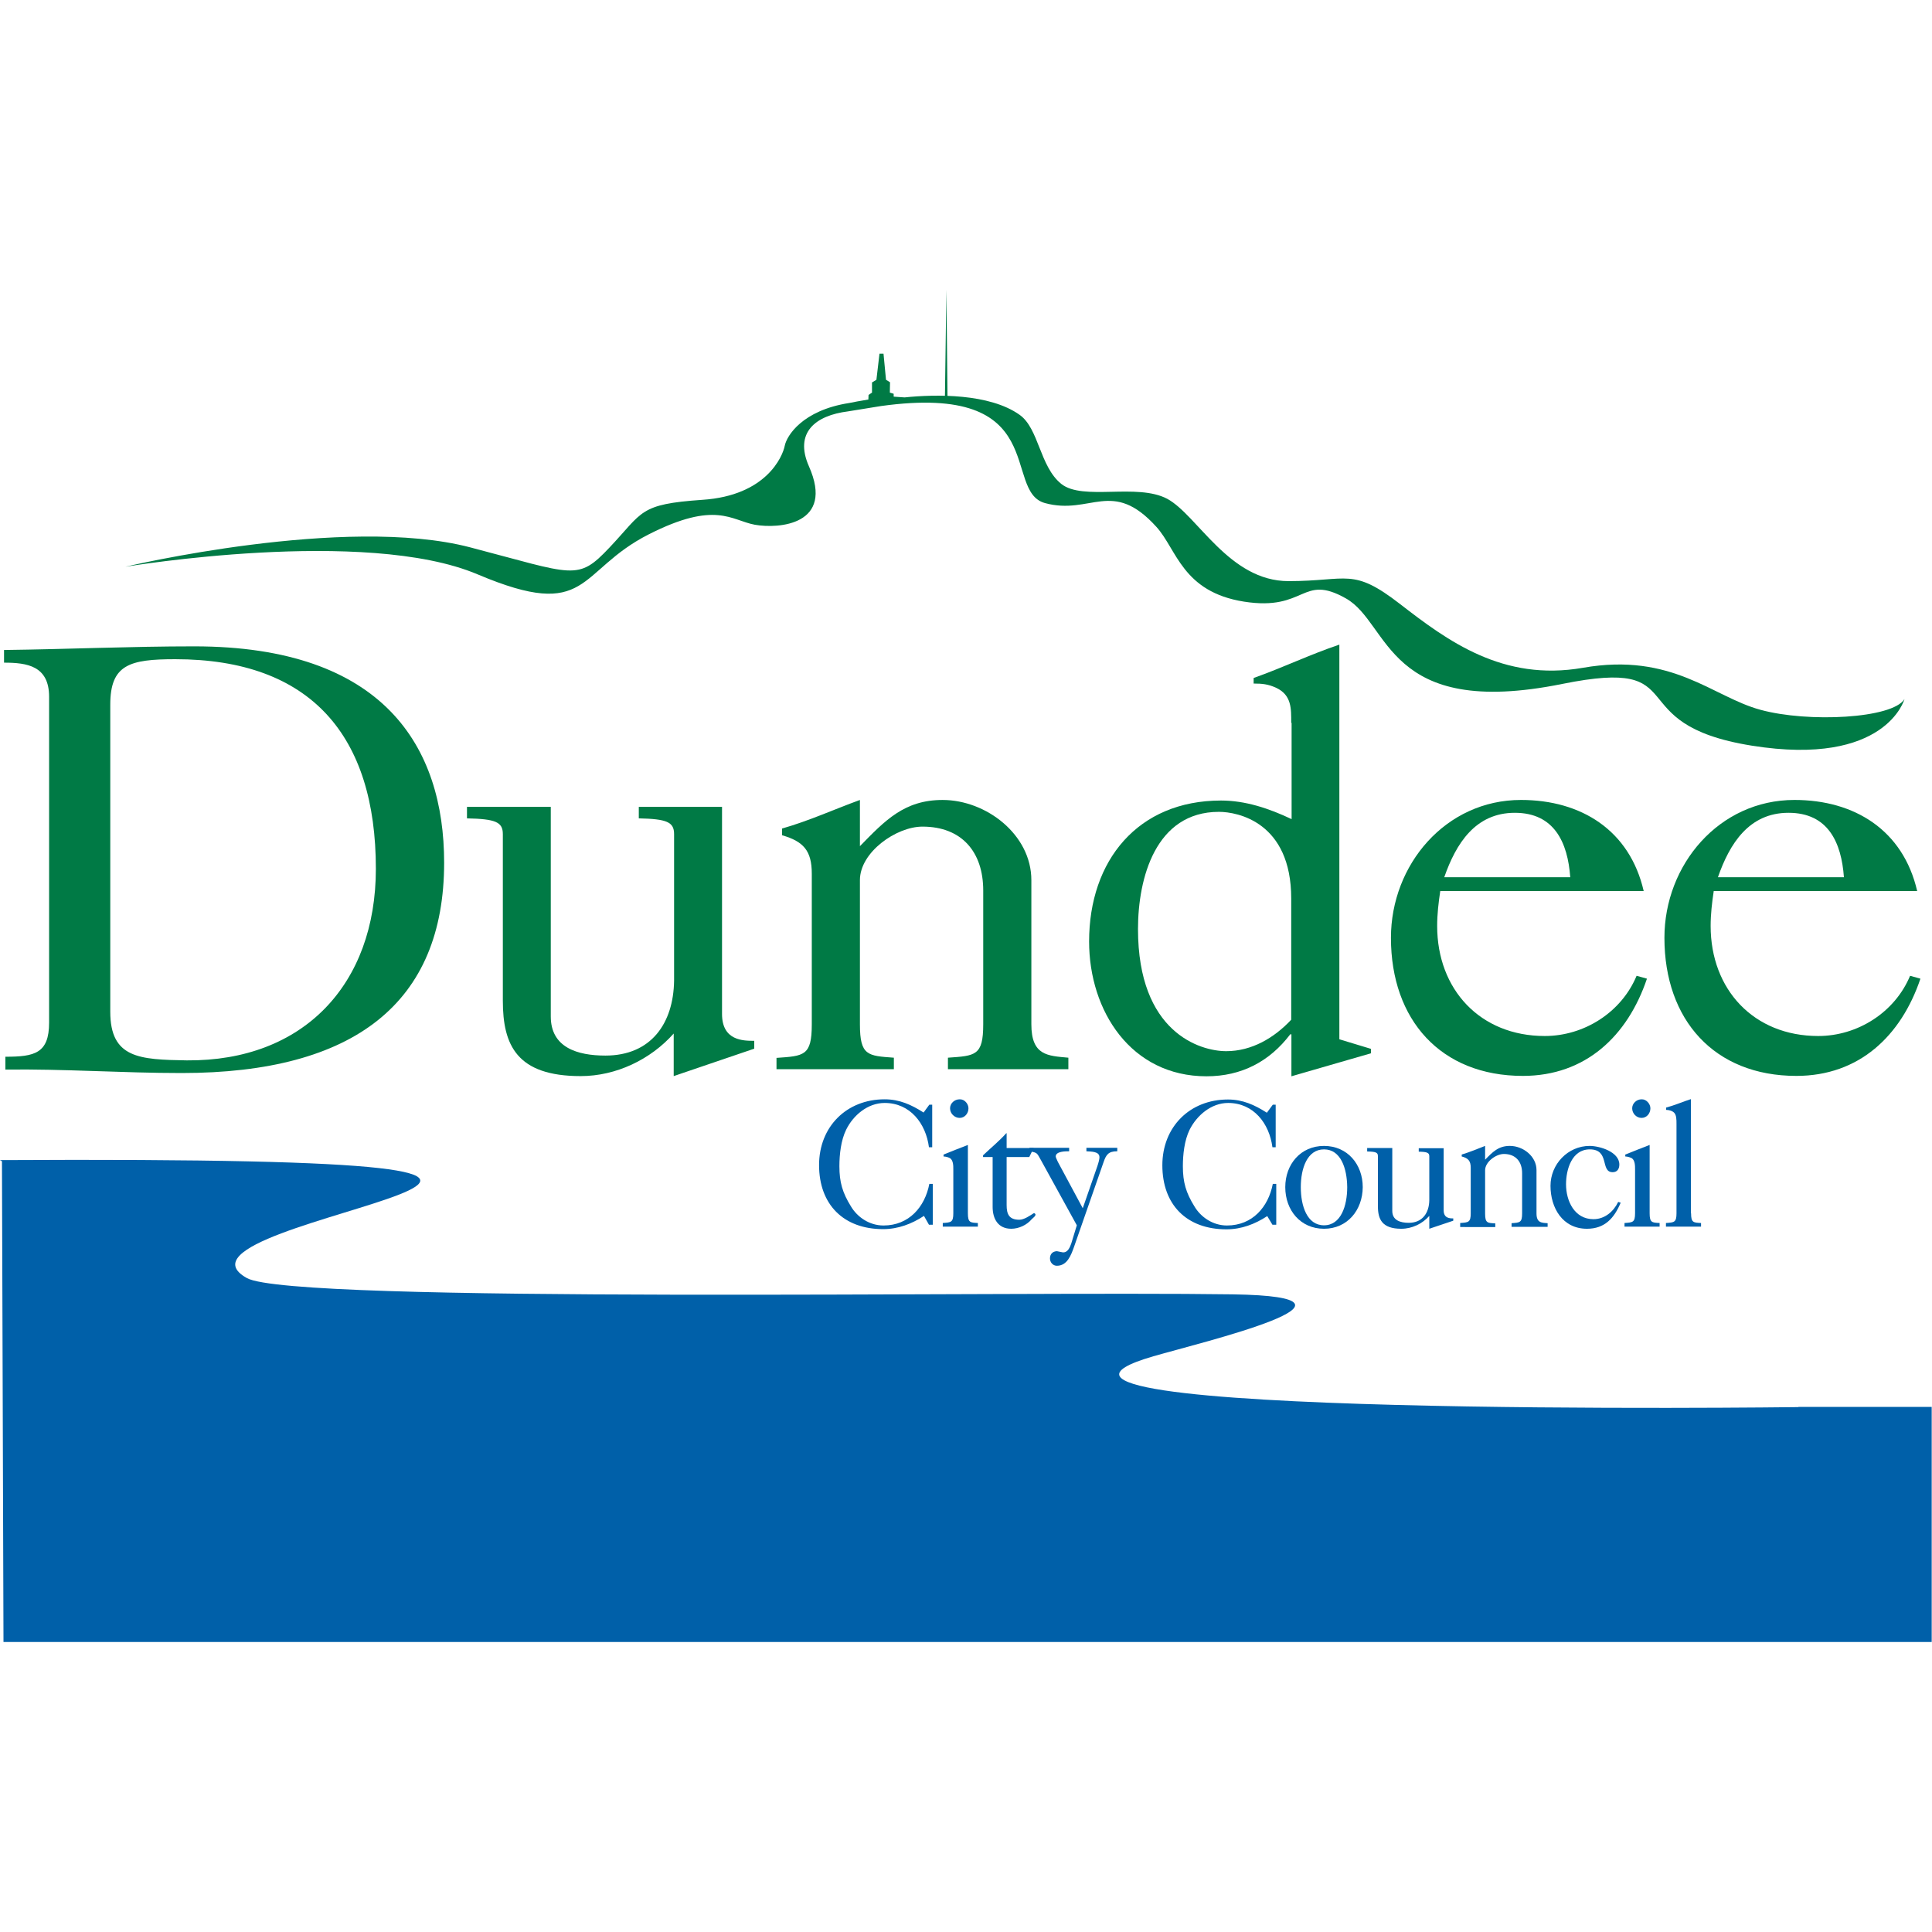 <?xml version="1.0" encoding="iso-8859-1"?>
<!-- Generator: Adobe Illustrator 27.7.0, SVG Export Plug-In . SVG Version: 6.00 Build 0)  -->
<svg version="1.1" id="Layer_1" xmlns="http://www.w3.org/2000/svg" xmlns:xlink="http://www.w3.org/1999/xlink" x="0px" y="0px"
	 viewBox="0 0 128 128" style="enable-background:new 0 0 128 128;" xml:space="preserve">
<g>
	<g id="g64648" transform="matrix(12.705,0,0,-12.705,422.518,364.132)">
		<path id="path64650" style="fill:#007A45;" d="M-32.681,23.385c0-0.243,0.152-0.25,0.399-0.254
			c0.609-0.005,0.986,0.397,0.986,0.999c0,0.694-0.339,1.093-1.046,1.093c-0.238,0-0.339-0.028-0.339-0.237V23.385z M-33.235,25.271
			c0.33,0.004,0.659,0.019,0.992,0.019c0.989,0,1.303-0.525,1.303-1.128c0-0.729-0.466-1.097-1.369-1.097
			c-0.308,0-0.615,0.022-0.919,0.018v0.067c0.152,0,0.228,0.017,0.228,0.178v1.699c0,0.161-0.114,0.178-0.235,0.178V25.271"/>
	</g>
	<g id="g64652" transform="matrix(12.705,0,0,-12.705,713.845,397.419)">
		<path id="path64654" style="fill:#007A45;" d="M-52.673,25.669v0.222c-0.121-0.136-0.301-0.222-0.485-0.222
			c-0.333,0-0.406,0.161-0.406,0.393v0.869c0,0.063-0.038,0.079-0.187,0.082v0.06h0.437V25.98c0-0.163,0.14-0.204,0.285-0.204
			c0.238,0,0.355,0.168,0.358,0.391v0.764c0,0.063-0.038,0.079-0.184,0.082v0.06h0.434v-1.08c0-0.14,0.111-0.14,0.168-0.14v-0.041
			L-52.673,25.669"/>
	</g>
	<g id="g64656" transform="matrix(12.705,0,0,-12.705,766.94,393.989)">
		<path id="path64658" style="fill:#007A45;" d="M-56.316,25.434v0.06c0.143,0.01,0.184,0.01,0.184,0.174v0.787
			c0,0.12-0.044,0.168-0.155,0.2v0.035c0.143,0.041,0.269,0.099,0.406,0.149v-0.241c0.13,0.133,0.231,0.241,0.431,0.241
			c0.228,0,0.463-0.181,0.463-0.418v-0.752c0-0.164,0.086-0.164,0.193-0.174v-0.06h-0.628v0.06c0.143,0.01,0.184,0.01,0.184,0.174
			v0.698c0,0.2-0.111,0.333-0.317,0.333c-0.136,0-0.326-0.133-0.326-0.279v-0.752c0-0.164,0.041-0.164,0.177-0.174v-0.06H-56.316"/>
	</g>
	<g id="g64660" transform="matrix(12.705,0,0,-12.705,1033.149,305.562)">
		<path id="path64662" style="fill:#007A45;" d="M-74.585,19.365c0,0.398-0.279,0.452-0.377,0.452c-0.33,0-0.422-0.345-0.422-0.611
			c0-0.539,0.323-0.637,0.46-0.637c0.133,0,0.25,0.069,0.339,0.164V19.365z M-74.585,20.281c0,0.073,0.003,0.145-0.079,0.183
			c-0.041,0.019-0.073,0.022-0.117,0.022v0.029c0.152,0.054,0.295,0.123,0.447,0.174v-2.058l0.165-0.05v-0.023l-0.415-0.12v0.219
			h-0.006c-0.108-0.142-0.254-0.219-0.437-0.219c-0.393,0-0.612,0.34-0.612,0.703c0,0.422,0.254,0.735,0.688,0.735
			c0.127,0,0.25-0.041,0.368-0.097V20.281"/>
	</g>
	<g id="g64664" transform="matrix(12.705,0,0,-12.705,1177.415,294.635)">
		<path id="path64666" style="fill:#007A45;" d="M-84.485,18.616c-0.013,0.181-0.083,0.336-0.289,0.336s-0.307-0.161-0.368-0.336
			H-84.485z M-85.163,18.543c-0.009-0.06-0.016-0.12-0.016-0.181c0-0.332,0.225-0.574,0.561-0.574c0.206,0,0.4,0.124,0.479,0.314
			l0.054-0.015c-0.101-0.299-0.32-0.507-0.647-0.507c-0.428,0-0.688,0.292-0.688,0.72c0,0.381,0.285,0.719,0.678,0.719
			c0.314,0,0.567-0.158,0.64-0.475H-85.163"/>
	</g>
	<g id="g64668" transform="matrix(12.705,0,0,-12.705,1318.861,294.635)">
		<path id="path64670" style="fill:#007A45;" d="M-94.191,18.616c-0.013,0.181-0.082,0.336-0.289,0.336
			c-0.206,0-0.307-0.161-0.368-0.336H-94.191z M-94.87,18.543c-0.009-0.06-0.016-0.12-0.016-0.181c0-0.332,0.225-0.574,0.561-0.574
			c0.206,0,0.4,0.124,0.479,0.314l0.054-0.015c-0.101-0.299-0.32-0.507-0.647-0.507c-0.428,0-0.688,0.292-0.688,0.72
			c0,0.381,0.285,0.719,0.678,0.719c0.314,0,0.567-0.158,0.64-0.475H-94.87"/>
	</g>
	<g id="g64672" transform="matrix(12.705,0,0,-12.705,803.899,53.747)">
		<path id="path64674" style="fill:#007A45;" d="M-58.853,2.085c-0.167-0.021-0.281-0.109-0.203-0.286
			c0.136-0.306-0.158-0.327-0.282-0.305c-0.124,0.023-0.204,0.127-0.553-0.05c-0.378-0.192-0.305-0.457-0.892-0.209
			c-0.587,0.249-1.837,0.04-1.837,0.04s1.145,0.272,1.798,0.101c0.544-0.142,0.559-0.178,0.726-0.001
			c0.177,0.187,0.152,0.226,0.485,0.249c0.333,0.022,0.418,0.226,0.429,0.282c0.01,0.051,0.091,0.185,0.337,0.223l0.041,0.008
			l0.058,0.01l0.001,0.024l0.018,0.012l0,0.053l0.023,0.014l0.016,0.136h0.021l0.013-0.136l0.021-0.013l-0.001-0.054l0.02-0.006
			V2.162l0.057-0.004c0.163,0.017,0.443,0.021,0.6-0.091c0.101-0.072,0.104-0.269,0.217-0.36c0.113-0.09,0.395,0.006,0.553-0.078
			c0.158-0.086,0.322-0.429,0.632-0.429c0.311,0,0.333,0.073,0.581-0.119s0.536-0.406,0.954-0.333
			c0.467,0.082,0.677-0.152,0.926-0.219c0.248-0.068,0.689-0.046,0.751,0.056c0,0-0.096-0.355-0.796-0.243
			c-0.706,0.113-0.284,0.464-0.988,0.322c-0.92-0.186-0.897,0.316-1.129,0.446c-0.232,0.131-0.206-0.068-0.531-0.017
			c-0.322,0.051-0.35,0.272-0.457,0.39c-0.231,0.255-0.342,0.059-0.581,0.124c-0.226,0.062,0.038,0.63-0.855,0.506L-58.853,2.085"/>
	</g>
	<g id="g64676" transform="matrix(12.705,0,0,-12.705,855.43,49.046)">
		<path id="path64678" style="fill:#007A45;" d="M-62.389,1.762l-0.006,0.587l-0.008-0.582"/>
	</g>
	<g id="g64680" transform="matrix(12.705,0,0,-12.705,846.003,412.157)">
		<path id="path64682" style="fill:#0060A9;" d="M-61.742,26.68h0.015v-0.222h-0.017c-0.016,0.124-0.098,0.231-0.231,0.231
			c-0.088,0-0.164-0.064-0.201-0.14c-0.027-0.055-0.035-0.129-0.035-0.19c0-0.083,0.016-0.138,0.06-0.209
			c0.033-0.056,0.096-0.1,0.17-0.1c0.133,0,0.216,0.097,0.239,0.217h0.018v-0.213h-0.02L-61.77,26.1
			c-0.064-0.042-0.135-0.069-0.213-0.069c-0.206,0-0.334,0.128-0.334,0.334c0,0.2,0.143,0.343,0.342,0.343
			c0.077,0,0.139-0.028,0.203-0.069L-61.742,26.68"/>
	</g>
	<g id="g64684" transform="matrix(12.705,0,0,-12.705,866.268,414.063)">
		<path id="path64686" style="fill:#0060A9;" d="M-63.133,26.811c0-0.026-0.019-0.05-0.046-0.05c-0.027,0-0.05,0.023-0.05,0.05
			c0,0.026,0.023,0.047,0.05,0.047C-63.153,26.859-63.133,26.834-63.133,26.811z M-63.267,26.194v0.019
			c0.043,0.003,0.055,0.003,0.055,0.051v0.229c0,0.019,0,0.046-0.017,0.058c-0.012,0.006-0.021,0.008-0.034,0.009v0.01
			c0.041,0.017,0.084,0.033,0.127,0.05v-0.356c0-0.049,0.012-0.049,0.052-0.051v-0.019H-63.267"/>
	</g>
	<g id="g64688" transform="matrix(12.705,0,0,-12.705,885.961,439.219)">
		<path id="path64690" style="fill:#0060A9;" d="M-64.484,28.537v-0.251c0-0.047,0.013-0.076,0.066-0.076
			c0.026,0,0.056,0.022,0.077,0.035c0.019-0.009-0.003-0.023-0.012-0.032c-0.026-0.031-0.068-0.05-0.107-0.05
			c-0.068,0-0.097,0.051-0.097,0.114v0.26h-0.05v0.009c0.04,0.038,0.084,0.074,0.121,0.115h0.002v-0.077h0.141l-0.023-0.047H-64.484
			"/>
	</g>
	<g id="g64692" transform="matrix(12.705,0,0,-12.705,897.815,434.518)">
		<path id="path64694" style="fill:#0060A9;" d="M-65.297,28.215h0.206v-0.018c-0.019,0-0.07,0-0.07-0.027
			c0-0.003,0.004-0.014,0.011-0.028l0.13-0.242l0.076,0.219c0.007,0.021,0.011,0.037,0.011,0.047c0,0.031-0.043,0.029-0.068,0.031
			v0.018h0.161v-0.018c-0.046,0-0.058-0.017-0.072-0.058l-0.153-0.439c-0.016-0.045-0.036-0.1-0.09-0.1
			c-0.021,0-0.036,0.018-0.036,0.038c0,0.022,0.013,0.037,0.036,0.038l0.03-0.006c0.027-0.003,0.038,0.027,0.045,0.046l0.029,0.095
			l-0.185,0.336c-0.024,0.041-0.017,0.042-0.062,0.05V28.215"/>
	</g>
	<g id="g64696" transform="matrix(12.705,0,0,-12.705,1023.544,412.157)">
		<path id="path64698" style="fill:#0060A9;" d="M-73.925,26.68h0.015v-0.222h-0.017c-0.016,0.124-0.098,0.231-0.231,0.231
			c-0.087,0-0.163-0.064-0.201-0.14c-0.027-0.055-0.035-0.129-0.035-0.19c0-0.083,0.016-0.138,0.06-0.209
			c0.033-0.056,0.096-0.1,0.17-0.1c0.133,0,0.216,0.097,0.239,0.217h0.018v-0.213h-0.02l-0.027,0.045
			c-0.064-0.042-0.135-0.069-0.213-0.069c-0.207,0-0.334,0.128-0.334,0.334c0,0.2,0.143,0.343,0.342,0.343
			c0.077,0,0.139-0.028,0.203-0.069L-73.925,26.68"/>
	</g>
	<g id="g64700" transform="matrix(12.705,0,0,-12.705,1050.021,435.281)">
		<path id="path64702" style="fill:#0060A9;" d="M-75.742,28.267c-0.088,0-0.121-0.1-0.121-0.197c0-0.097,0.032-0.199,0.121-0.199
			c0.088,0,0.121,0.101,0.121,0.199C-75.622,28.167-75.654,28.267-75.742,28.267z M-75.742,27.853c-0.122,0-0.202,0.096-0.202,0.217
			c0,0.119,0.08,0.215,0.202,0.215c0.122,0,0.202-0.096,0.202-0.215C-75.541,27.949-75.621,27.853-75.742,27.853"/>
	</g>
	<g id="g64704" transform="matrix(12.705,0,0,-12.705,1104.526,476.318)">
		<path id="path64706" style="fill:#0060A9;" d="M-79.483,31.083v0.067c-0.036-0.041-0.09-0.067-0.146-0.067
			c-0.1,0-0.122,0.049-0.122,0.118v0.261c0,0.019-0.011,0.023-0.056,0.024v0.018h0.131v-0.328c0-0.049,0.042-0.062,0.086-0.062
			c0.071,0,0.106,0.051,0.107,0.118v0.229c0,0.019-0.012,0.023-0.055,0.024v0.018h0.13v-0.324c0-0.042,0.033-0.042,0.05-0.042
			v-0.012L-79.483,31.083"/>
	</g>
	<g id="g64708" transform="matrix(12.705,0,0,-12.705,1120.446,475.301)">
		<path id="path64710" style="fill:#0060A9;" d="M-80.575,31.014v0.019c0.043,0.003,0.055,0.003,0.055,0.051v0.237
			c0,0.036-0.013,0.05-0.047,0.059v0.01c0.043,0.013,0.081,0.029,0.122,0.045v-0.072c0.039,0.04,0.069,0.072,0.129,0.072
			c0.069,0,0.139-0.054,0.139-0.126v-0.226c0-0.049,0.026-0.049,0.058-0.051v-0.019h-0.188v0.019
			c0.043,0.003,0.055,0.003,0.055,0.051v0.21c0,0.059-0.033,0.1-0.095,0.1c-0.041,0-0.098-0.041-0.098-0.085v-0.226
			c0-0.049,0.012-0.049,0.053-0.051v-0.019H-80.575"/>
	</g>
	<g id="g64712" transform="matrix(12.705,0,0,-12.705,1203.435,462.851)">
		<path id="path64714" style="fill:#0060A9;" d="M-86.27,30.159c-0.034-0.081-0.083-0.136-0.176-0.136
			c-0.127,0-0.19,0.109-0.19,0.224c0,0.113,0.091,0.208,0.204,0.208c0.053,0,0.155-0.031,0.155-0.097c0-0.023-0.011-0.04-0.035-0.04
			c-0.066,0-0.013,0.119-0.119,0.119c-0.094,0-0.124-0.105-0.124-0.182c0-0.087,0.044-0.182,0.143-0.182
			c0.059,0,0.105,0.04,0.129,0.09L-86.27,30.159"/>
	</g>
	<g id="g64716" transform="matrix(12.705,0,0,-12.705,1218.795,414.063)">
		<path id="path64718" style="fill:#0060A9;" d="M-87.324,26.811c0-0.026-0.019-0.05-0.046-0.05c-0.027,0-0.049,0.023-0.049,0.05
			c0,0.026,0.023,0.047,0.049,0.047C-87.345,26.859-87.324,26.834-87.324,26.811z M-87.459,26.194v0.019
			c0.043,0.003,0.055,0.003,0.055,0.051v0.229c0,0.019,0,0.046-0.017,0.058c-0.013,0.006-0.021,0.008-0.034,0.009v0.01
			c0.041,0.017,0.084,0.033,0.127,0.05v-0.356c0-0.049,0.012-0.049,0.052-0.051v-0.019H-87.459"/>
	</g>
	<g id="g64720" transform="matrix(12.705,0,0,-12.705,1239.899,468.314)">
		<path id="path64722" style="fill:#0060A9;" d="M-88.773,30.534c0-0.049,0.012-0.049,0.052-0.051v-0.019h-0.183v0.019
			c0.043,0.003,0.055,0.003,0.055,0.051v0.465c0,0.024,0,0.047-0.013,0.06c-0.009,0.008-0.021,0.013-0.041,0.014v0.012
			c0.045,0.012,0.088,0.031,0.129,0.044V30.534"/>
	</g>
	<g id="g64816" transform="matrix(12.705,0,0,-12.705,855.951,620.266)">
		<path id="path64818" style="fill:#0060A9;" d="M-57.993,41.483c0,0-4.478-0.058-3.364,0.265c0.252,0.073,1.245,0.31,0.414,0.323
			c-1.177,0.017-4.901-0.05-5.141,0.085c-0.564,0.316,3.109,0.639-1.288,0.615l0.011-0.006l0.008-2.507h10.055v1.226H-57.993"/>
	</g>
</g>
</svg>
